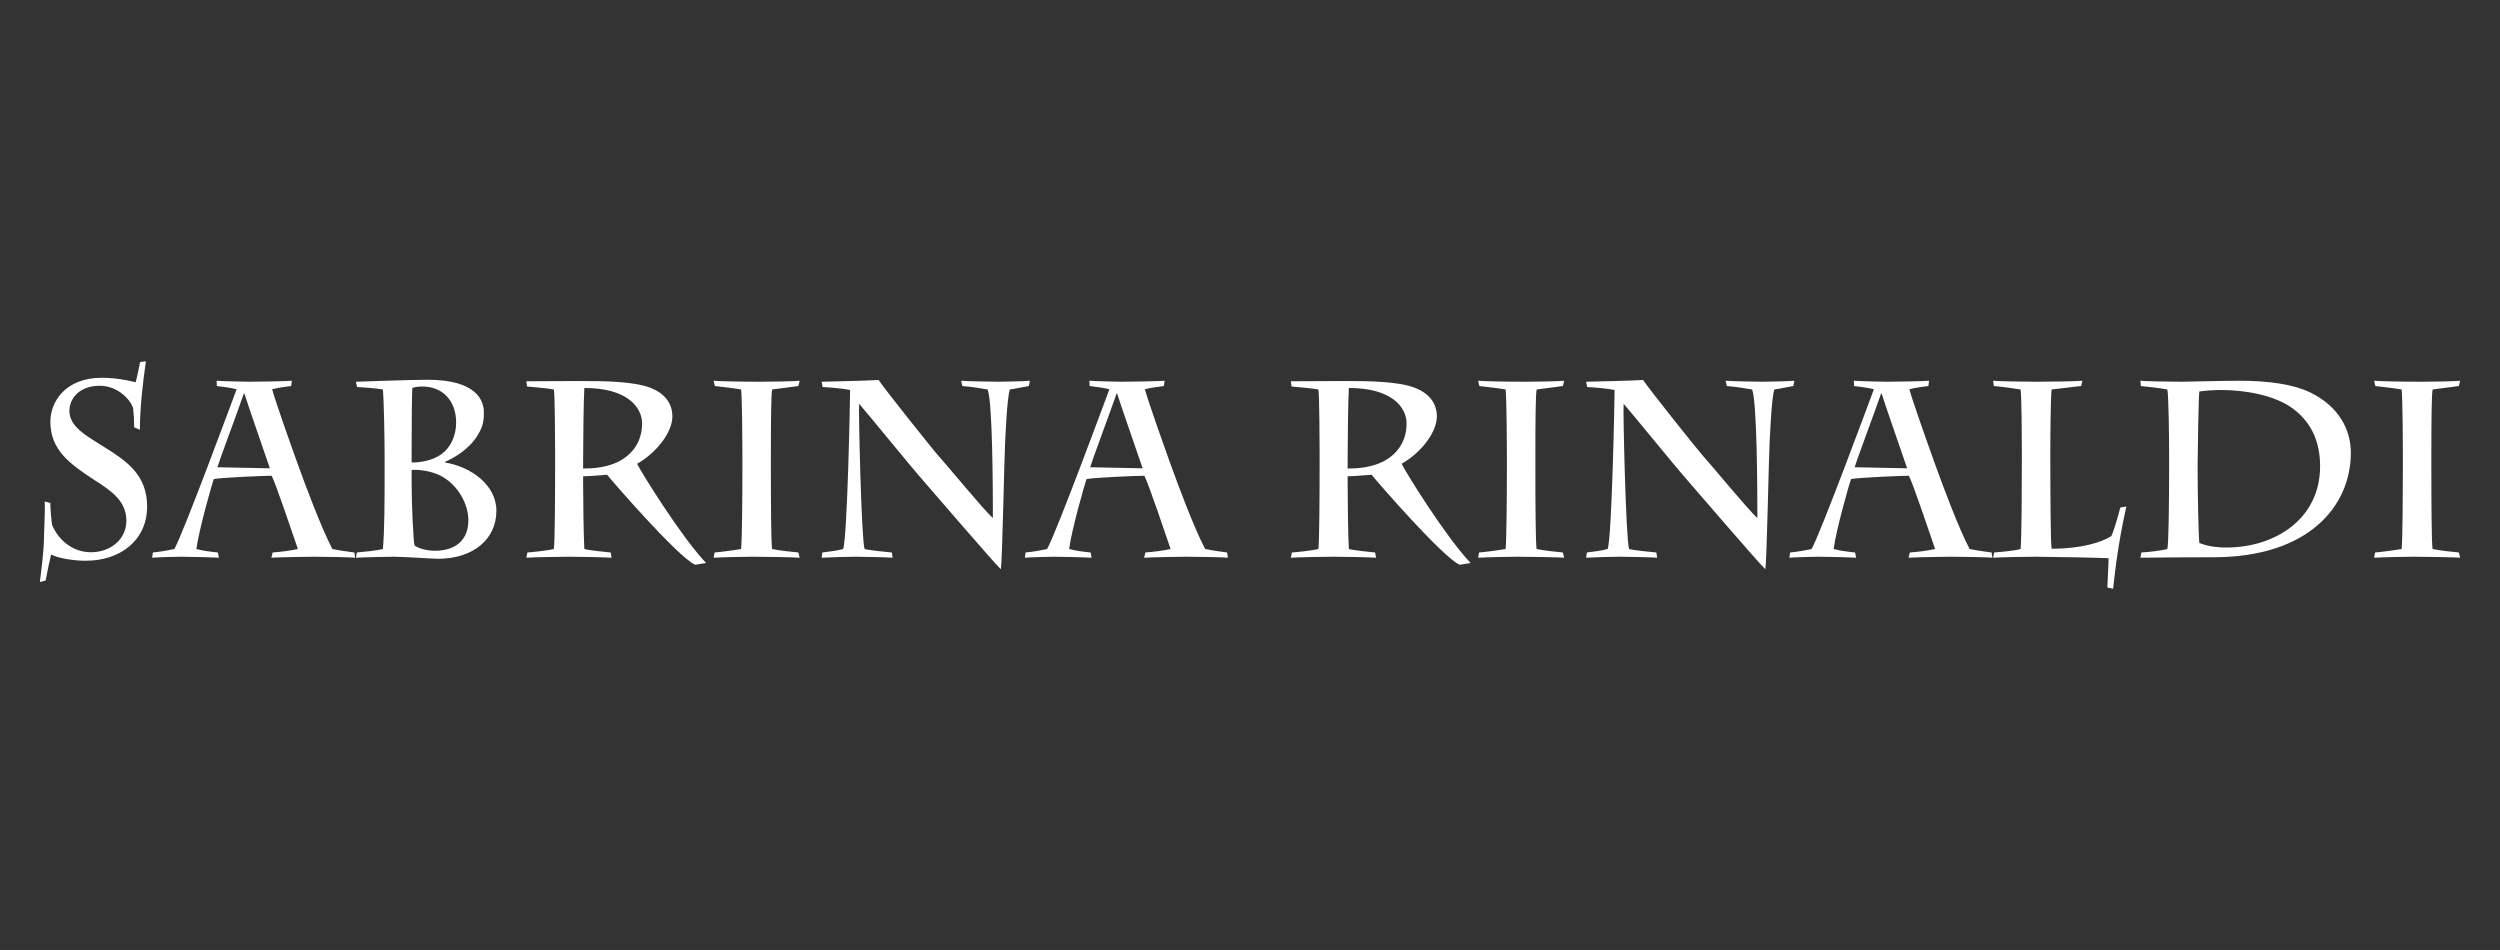 <?xml version="1.0" encoding="UTF-8" standalone="no"?>
<!-- Created with Inkscape (http://www.inkscape.org/) -->

<svg
   width="200"
   height="76"
   viewBox="0 0 52.917 20.108"
   version="1.1"
   id="svg1"
   inkscape:version="1.3.1 (9b9bdc1480, 2023-11-25, custom)"
   sodipodi:docname="sabrina-rinaldi-logo-light.svg"
   xmlns:inkscape="http://www.inkscape.org/namespaces/inkscape"
   xmlns:sodipodi="http://sodipodi.sourceforge.net/DTD/sodipodi-0.dtd"
   xmlns="http://www.w3.org/2000/svg"
   xmlns:svg="http://www.w3.org/2000/svg">
  <rect x="0" y="0" width="52.917" height="20.108" fill="#333333" stroke="none"/>
  <sodipodi:namedview
     id="namedview1"
     pagecolor="#ffffff"
     bordercolor="#000000"
     borderopacity="0.25"
     inkscape:showpageshadow="2"
     inkscape:pageopacity="0.0"
     inkscape:pagecheckerboard="0"
     inkscape:deskcolor="#d1d1d1"
     inkscape:document-units="mm"
     inkscape:zoom="4.1121711"
     inkscape:cx="102.62219"
     inkscape:cy="87.544994"
     inkscape:window-width="1850"
     inkscape:window-height="1016"
     inkscape:window-x="70"
     inkscape:window-y="27"
     inkscape:window-maximized="1"
     inkscape:current-layer="layer1" />
  <defs
     id="defs1" />
  <g
     inkscape:label="Livello 1"
     inkscape:groupmode="layer"
     id="layer1">
    <path
       id="text1"
       style="font-size:5.292px;font-family:Charlemagne;-inkscape-font-specification:Charlemagne;fill:#ffffff;stroke-width:0.265"
       d="M 3.088 7.647 L 2.966 7.663 C 2.934 7.805 2.908 7.964 2.871 8.091 C 2.744 8.059 2.469 7.996 2.156 7.996 C 1.373 7.996 1.066 8.514 1.066 8.927 C 1.066 9.525 1.479 9.821 1.998 10.16 C 2.342 10.382 2.675 10.594 2.675 11.023 C 2.675 11.414 2.341 11.689 1.923 11.689 C 1.558 11.689 1.246 11.451 1.103 11.113 C 1.087 11.017 1.061 10.716 1.066 10.647 L 0.945 10.615 C 0.961 10.742 0.929 11.313 0.929 11.451 C 0.929 11.657 0.854 12.245 0.844 12.319 L 0.966 12.287 C 1.003 12.091 1.056 11.837 1.082 11.737 C 1.23 11.816 1.558 11.869 1.812 11.869 C 2.532 11.869 3.114 11.451 3.114 10.716 C 3.114 10.049 2.67 9.753 2.23 9.477 C 1.828 9.223 1.469 9.038 1.469 8.694 C 1.469 8.456 1.659 8.165 2.114 8.165 C 2.484 8.165 2.76 8.451 2.818 8.641 C 2.828 8.737 2.839 8.863 2.839 9.043 L 2.961 9.097 C 2.961 8.663 3.014 8.17 3.088 7.647 z M 9.052 8.038 C 8.718 8.038 7.707 8.075 7.533 8.08 L 7.559 8.192 C 7.713 8.202 7.924 8.213 8.104 8.244 C 8.126 8.461 8.141 9.287 8.141 9.668 L 8.141 10.001 C 8.141 10.467 8.141 11.255 8.104 11.62 C 7.993 11.652 7.676 11.684 7.554 11.694 L 7.533 11.805 C 7.686 11.795 8.221 11.784 8.337 11.784 C 8.448 11.784 8.644 11.795 8.829 11.805 C 9.019 11.816 9.2 11.827 9.274 11.827 C 10.009 11.827 10.507 11.419 10.507 10.811 C 10.507 10.25 9.946 9.874 9.422 9.79 L 9.422 9.774 C 9.596 9.699 9.909 9.53 10.104 9.223 C 10.237 9.012 10.242 8.88 10.242 8.726 C 10.242 8.477 10.084 8.038 9.052 8.038 z M 18.597 8.043 C 18.185 8.065 17.688 8.07 17.391 8.08 L 17.412 8.192 C 17.613 8.202 17.873 8.228 17.994 8.255 C 17.994 8.429 17.936 11.398 17.846 11.62 C 17.724 11.658 17.555 11.673 17.407 11.694 L 17.391 11.805 C 17.545 11.795 17.957 11.784 18.111 11.784 C 18.248 11.784 18.799 11.795 18.894 11.805 L 18.878 11.694 C 18.777 11.684 18.381 11.647 18.301 11.62 C 18.232 11.43 18.169 8.652 18.185 8.546 C 18.36 8.747 19.365 9.975 19.439 10.054 C 19.561 10.192 21.027 11.901 21.185 12.049 C 21.217 11.837 21.259 9.615 21.275 9.366 C 21.286 9.197 21.312 8.451 21.375 8.244 C 21.518 8.223 21.709 8.181 21.778 8.171 L 21.799 8.059 C 21.688 8.07 21.248 8.08 21.132 8.08 C 21.016 8.08 20.445 8.07 20.344 8.059 L 20.37 8.171 C 20.518 8.181 20.799 8.223 20.905 8.244 C 21.011 8.52 21.016 10.377 21.016 10.964 C 20.846 10.821 20.005 9.8 19.868 9.652 C 19.778 9.557 18.714 8.223 18.597 8.043 z M 34.779 8.043 C 34.367 8.065 33.869 8.07 33.573 8.08 L 33.594 8.192 C 33.795 8.202 34.054 8.228 34.176 8.255 C 34.176 8.429 34.118 11.398 34.028 11.62 C 33.906 11.658 33.737 11.673 33.589 11.694 L 33.573 11.805 C 33.727 11.795 34.139 11.784 34.292 11.784 C 34.43 11.784 34.981 11.795 35.076 11.805 L 35.06 11.694 C 34.959 11.684 34.563 11.647 34.483 11.62 C 34.414 11.43 34.351 8.652 34.367 8.546 C 34.542 8.747 35.547 9.975 35.621 10.054 C 35.743 10.192 37.208 11.901 37.367 12.049 C 37.399 11.837 37.441 9.615 37.457 9.366 C 37.468 9.197 37.494 8.451 37.557 8.244 C 37.7 8.223 37.891 8.181 37.96 8.171 L 37.981 8.059 C 37.87 8.07 37.43 8.08 37.314 8.08 C 37.198 8.08 36.626 8.07 36.526 8.059 L 36.552 8.171 C 36.7 8.181 36.981 8.223 37.087 8.244 C 37.192 8.52 37.198 10.377 37.198 10.964 C 37.028 10.821 36.187 9.8 36.049 9.652 C 35.96 9.557 34.896 8.223 34.779 8.043 z M 4.585 8.059 L 4.59 8.171 C 4.717 8.186 4.892 8.208 5.008 8.239 C 4.934 8.44 3.881 11.287 3.691 11.62 C 3.548 11.652 3.389 11.679 3.236 11.694 L 3.22 11.805 C 3.342 11.795 3.696 11.784 3.834 11.784 C 3.987 11.784 4.469 11.795 4.633 11.805 L 4.612 11.694 C 4.463 11.679 4.289 11.658 4.157 11.62 C 4.21 11.213 4.495 10.213 4.527 10.139 C 4.723 10.107 5.564 10.07 5.75 10.07 C 5.834 10.224 6.21 11.345 6.305 11.62 C 6.141 11.658 5.956 11.679 5.771 11.694 L 5.744 11.805 C 5.887 11.795 6.485 11.784 6.638 11.784 C 6.919 11.784 7.453 11.795 7.517 11.805 L 7.501 11.694 C 7.342 11.673 7.189 11.652 7.035 11.62 C 6.792 11.155 6.464 10.266 6.315 9.858 C 6.114 9.303 5.823 8.472 5.76 8.239 C 5.882 8.208 6.025 8.186 6.162 8.171 L 6.178 8.059 C 6.024 8.07 5.495 8.08 5.273 8.08 C 5.183 8.08 4.744 8.07 4.585 8.059 z M 15.105 8.059 L 15.131 8.171 C 15.232 8.181 15.582 8.223 15.687 8.244 C 15.709 8.424 15.714 9.414 15.714 9.589 L 15.714 9.901 C 15.714 10.419 15.709 11.398 15.687 11.62 C 15.576 11.642 15.216 11.689 15.126 11.694 L 15.105 11.805 C 15.264 11.795 15.751 11.784 15.931 11.784 C 16.259 11.784 16.809 11.795 16.926 11.805 L 16.899 11.694 C 16.793 11.684 16.475 11.652 16.343 11.62 C 16.322 11.515 16.317 10.631 16.317 9.943 L 16.317 9.615 C 16.317 8.964 16.322 8.35 16.343 8.244 C 16.534 8.223 16.793 8.181 16.899 8.171 L 16.926 8.059 C 16.836 8.07 16.381 8.08 16.111 8.08 C 15.693 8.08 15.206 8.07 15.105 8.059 z M 23.059 8.059 L 23.064 8.171 C 23.191 8.186 23.365 8.208 23.482 8.239 C 23.408 8.44 22.355 11.287 22.164 11.62 C 22.021 11.652 21.863 11.679 21.709 11.694 L 21.693 11.805 C 21.815 11.795 22.17 11.784 22.307 11.784 C 22.461 11.784 22.942 11.795 23.106 11.805 L 23.085 11.694 C 22.937 11.679 22.762 11.658 22.63 11.62 C 22.683 11.213 22.968 10.213 23 10.139 C 23.196 10.107 24.038 10.07 24.223 10.07 C 24.307 10.224 24.683 11.345 24.778 11.62 C 24.614 11.658 24.429 11.679 24.244 11.694 L 24.217 11.805 C 24.36 11.795 24.958 11.784 25.112 11.784 C 25.392 11.784 25.927 11.795 25.99 11.805 L 25.974 11.694 C 25.815 11.673 25.662 11.652 25.509 11.62 C 25.265 11.155 24.937 10.266 24.789 9.858 C 24.588 9.303 24.297 8.472 24.233 8.239 C 24.355 8.208 24.498 8.186 24.635 8.171 L 24.651 8.059 C 24.498 8.07 23.969 8.08 23.746 8.08 C 23.656 8.08 23.217 8.07 23.059 8.059 z M 31.287 8.059 L 31.313 8.171 C 31.414 8.181 31.763 8.223 31.869 8.244 C 31.89 8.424 31.896 9.414 31.896 9.589 L 31.896 9.901 C 31.896 10.419 31.89 11.398 31.869 11.62 C 31.758 11.642 31.398 11.689 31.308 11.694 L 31.287 11.805 C 31.446 11.795 31.932 11.784 32.112 11.784 C 32.44 11.784 32.991 11.795 33.108 11.805 L 33.081 11.694 C 32.975 11.684 32.657 11.652 32.525 11.62 C 32.504 11.515 32.499 10.631 32.499 9.943 L 32.499 9.615 C 32.499 8.964 32.504 8.35 32.525 8.244 C 32.716 8.223 32.975 8.181 33.081 8.171 L 33.108 8.059 C 33.018 8.07 32.562 8.08 32.293 8.08 C 31.875 8.08 31.388 8.07 31.287 8.059 z M 39.24 8.059 L 39.246 8.171 C 39.373 8.186 39.547 8.208 39.664 8.239 C 39.59 8.44 38.536 11.287 38.346 11.62 C 38.203 11.652 38.045 11.679 37.891 11.694 L 37.875 11.805 C 37.997 11.795 38.352 11.784 38.489 11.784 C 38.643 11.784 39.124 11.795 39.288 11.805 L 39.267 11.694 C 39.119 11.679 38.944 11.658 38.812 11.62 C 38.865 11.213 39.15 10.213 39.182 10.139 C 39.378 10.107 40.22 10.07 40.405 10.07 C 40.489 10.224 40.865 11.345 40.96 11.62 C 40.796 11.658 40.611 11.679 40.425 11.694 L 40.399 11.805 C 40.542 11.795 41.14 11.784 41.294 11.784 C 41.574 11.784 42.109 11.795 42.172 11.805 L 42.156 11.694 C 41.997 11.673 41.844 11.652 41.69 11.62 C 41.447 11.155 41.119 10.266 40.971 9.858 C 40.77 9.303 40.479 8.472 40.415 8.239 C 40.537 8.208 40.68 8.186 40.817 8.171 L 40.833 8.059 C 40.68 8.07 40.151 8.08 39.928 8.08 C 39.838 8.08 39.399 8.07 39.24 8.059 z M 42.188 8.059 L 42.204 8.171 C 42.341 8.181 42.654 8.223 42.77 8.244 C 42.791 8.414 42.796 9.234 42.796 9.535 L 42.796 9.842 C 42.796 10.366 42.791 11.388 42.77 11.62 C 42.659 11.658 42.288 11.689 42.209 11.694 L 42.188 11.805 C 42.336 11.795 42.823 11.784 43.087 11.784 C 43.373 11.784 44.516 11.806 44.632 11.816 C 44.632 11.959 44.606 12.361 44.606 12.435 L 44.728 12.462 C 44.802 11.753 44.902 11.192 45.008 10.721 L 44.881 10.742 C 44.839 10.89 44.77 11.166 44.691 11.346 C 44.49 11.478 44.056 11.615 43.426 11.615 C 43.405 11.499 43.399 10.483 43.399 9.79 L 43.399 9.599 C 43.399 9.176 43.405 8.414 43.426 8.244 C 43.638 8.223 43.924 8.181 44.051 8.171 L 44.077 8.059 C 43.971 8.07 43.458 8.08 43.103 8.08 C 42.781 8.08 42.32 8.07 42.188 8.059 z M 45.305 8.059 L 45.315 8.171 C 45.442 8.181 45.739 8.218 45.876 8.244 C 45.903 8.35 45.913 9.318 45.913 9.557 L 45.913 9.975 C 45.913 10.588 45.903 11.531 45.876 11.62 C 45.749 11.658 45.426 11.689 45.326 11.694 L 45.305 11.805 C 45.432 11.8 46.554 11.795 46.85 11.795 C 48.882 11.795 49.76 10.7 49.76 9.583 C 49.76 9.102 49.511 8.599 48.892 8.303 C 48.543 8.134 48.019 8.059 47.4 8.059 C 46.993 8.059 46.363 8.08 46.178 8.08 C 45.955 8.08 45.384 8.07 45.305 8.059 z M 50.252 8.059 L 50.279 8.171 C 50.379 8.181 50.729 8.223 50.835 8.244 C 50.856 8.424 50.861 9.414 50.861 9.589 L 50.861 9.901 C 50.861 10.419 50.856 11.398 50.835 11.62 C 50.723 11.642 50.363 11.689 50.273 11.694 L 50.252 11.805 C 50.411 11.795 50.898 11.784 51.078 11.784 C 51.406 11.784 51.956 11.795 52.073 11.805 L 52.046 11.694 C 51.94 11.684 51.623 11.652 51.49 11.62 C 51.469 11.515 51.464 10.631 51.464 9.943 L 51.464 9.615 C 51.464 8.964 51.469 8.35 51.49 8.244 C 51.681 8.223 51.94 8.181 52.046 8.171 L 52.073 8.059 C 51.983 8.07 51.528 8.08 51.258 8.08 C 50.84 8.08 50.353 8.07 50.252 8.059 z M 12.285 8.065 L 11.141 8.07 L 11.157 8.181 C 11.274 8.191 11.634 8.223 11.724 8.244 C 11.745 8.345 11.75 9.361 11.75 9.551 L 11.75 9.874 C 11.75 10.43 11.745 11.467 11.724 11.62 C 11.576 11.658 11.237 11.689 11.163 11.694 L 11.141 11.805 C 11.263 11.795 11.819 11.784 12.036 11.784 C 12.279 11.784 12.814 11.795 12.946 11.805 L 12.925 11.694 C 12.808 11.684 12.459 11.647 12.369 11.62 C 12.353 11.377 12.343 10.562 12.343 10.218 L 12.343 10.081 C 12.433 10.081 12.65 10.065 12.851 10.049 C 12.936 10.16 14.343 11.784 14.713 11.954 L 14.946 11.917 C 14.396 11.335 13.544 9.948 13.486 9.816 C 13.893 9.588 14.232 9.149 14.232 8.816 C 14.232 8.525 14.057 8.324 13.777 8.212 C 13.417 8.07 12.787 8.065 12.285 8.065 z M 28.466 8.065 L 27.323 8.07 L 27.339 8.181 C 27.456 8.191 27.816 8.223 27.906 8.244 C 27.927 8.345 27.932 9.361 27.932 9.551 L 27.932 9.874 C 27.932 10.43 27.927 11.467 27.906 11.62 C 27.758 11.658 27.419 11.689 27.345 11.694 L 27.323 11.805 C 27.445 11.795 28.001 11.784 28.218 11.784 C 28.461 11.784 28.996 11.795 29.128 11.805 L 29.107 11.694 C 28.99 11.684 28.641 11.647 28.551 11.62 C 28.535 11.377 28.525 10.562 28.525 10.218 L 28.525 10.081 C 28.615 10.081 28.832 10.065 29.033 10.049 C 29.118 10.16 30.525 11.784 30.895 11.954 L 31.128 11.917 C 30.578 11.335 29.726 9.948 29.668 9.816 C 30.075 9.588 30.414 9.149 30.414 8.816 C 30.414 8.525 30.239 8.324 29.959 8.212 C 29.599 8.07 28.969 8.065 28.466 8.065 z M 8.941 8.181 C 9.374 8.181 9.655 8.488 9.655 8.943 C 9.655 9.213 9.544 9.467 9.348 9.61 C 9.147 9.758 8.877 9.79 8.713 9.79 L 8.713 9.493 C 8.713 9.017 8.718 8.265 8.729 8.212 C 8.776 8.191 8.856 8.181 8.941 8.181 z M 12.369 8.212 C 13.285 8.212 13.591 8.626 13.591 8.964 C 13.591 9.488 13.216 9.731 12.988 9.816 C 12.761 9.901 12.533 9.917 12.343 9.917 L 12.343 9.752 C 12.343 9.377 12.353 8.429 12.369 8.212 z M 28.551 8.212 C 29.467 8.212 29.773 8.626 29.773 8.964 C 29.773 9.488 29.398 9.731 29.17 9.816 C 28.943 9.901 28.715 9.917 28.525 9.917 L 28.525 9.752 C 28.525 9.377 28.535 8.429 28.551 8.212 z M 47.019 8.255 C 47.511 8.255 48.146 8.361 48.532 8.647 C 48.972 8.975 49.109 9.419 49.109 9.869 C 49.109 10.996 48.141 11.589 47.13 11.589 C 46.993 11.589 46.786 11.583 46.553 11.493 C 46.532 11.303 46.517 10.308 46.517 10.023 L 46.517 9.816 C 46.517 9.583 46.537 8.366 46.553 8.287 C 46.664 8.266 46.897 8.255 47.019 8.255 z M 5.162 8.329 L 5.173 8.329 C 5.263 8.62 5.596 9.562 5.712 9.912 L 4.601 9.89 C 4.654 9.716 4.998 8.8 5.162 8.329 z M 23.635 8.329 L 23.646 8.329 C 23.736 8.62 24.069 9.562 24.186 9.912 L 23.075 9.89 C 23.127 9.716 23.471 8.8 23.635 8.329 z M 39.817 8.329 L 39.828 8.329 C 39.918 8.62 40.251 9.562 40.368 9.912 L 39.256 9.89 C 39.309 9.716 39.653 8.8 39.817 8.329 z M 8.713 9.948 C 8.84 9.932 9.126 9.964 9.337 10.075 C 9.697 10.266 9.914 10.673 9.914 11.012 C 9.914 11.377 9.702 11.658 9.199 11.658 C 9.094 11.658 8.898 11.631 8.776 11.547 C 8.75 11.478 8.713 10.689 8.713 10.234 L 8.713 9.948 z " />
  </g>
</svg>
